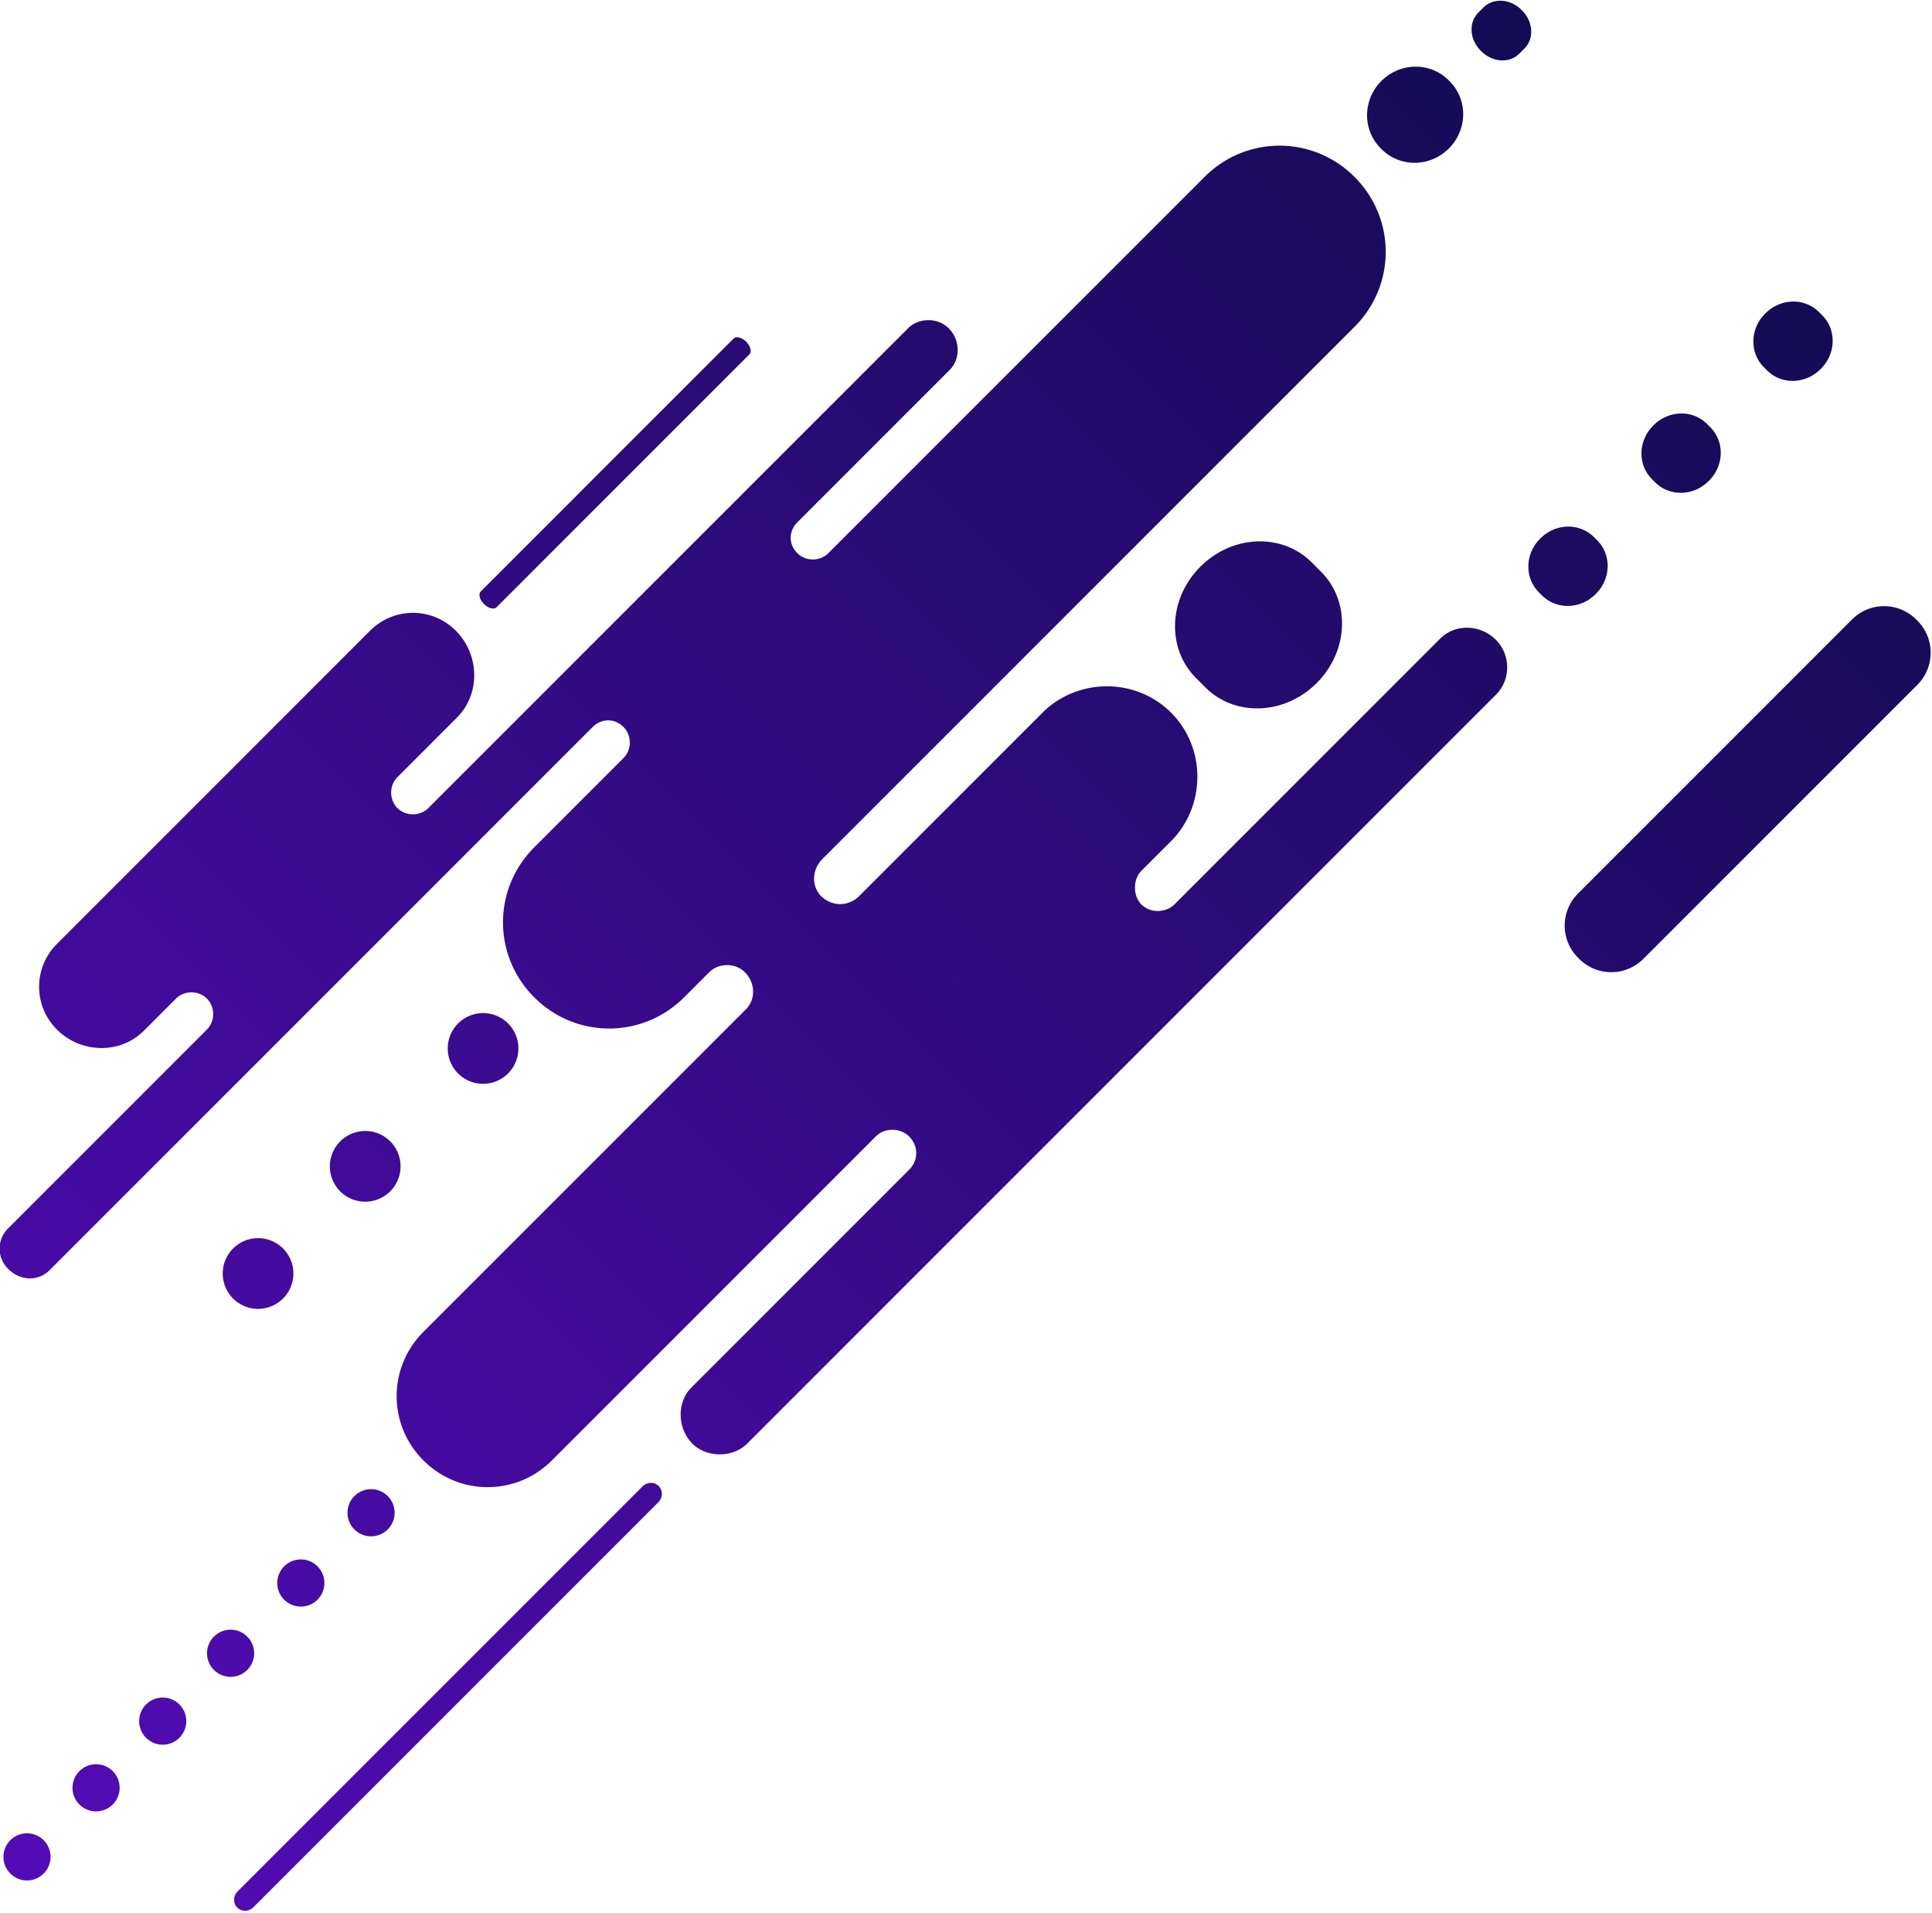 <svg clip-rule="evenodd" fill-rule="evenodd" image-rendering="optimizeQuality" shape-rendering="geometricPrecision" text-rendering="geometricPrecision" version="1.1" viewBox="0 0 405 401" xml:space="preserve" xmlns="http://www.w3.org/2000/svg" xmlns:xlink="http://www.w3.org/1999/xlink">
    
    <defs>
        <linearGradient id="linearGradient4806">
            <stop stop-color="#540bb7" offset="0"/>
            <stop stop-color="#130b53" offset="1"/>
        </linearGradient>
        <linearGradient id="linearGradient851">
            <stop stop-color="#f88d06" offset="0"/>
            <stop stop-color="#f88d06" stop-opacity="0" offset="1"/>
        </linearGradient>
        <linearGradient id="linearGradient853" x1="-.499" x2="1417.8" y1="336.46" y2="336.46" gradientUnits="userSpaceOnUse" xlink:href="#linearGradient851"/>
        
        <linearGradient id="linearGradient4800" x2="1417.3" y1="336.46" y2="336.46" gradientUnits="userSpaceOnUse" xlink:href="#linearGradient4806"/>
        
        <linearGradient id="linearGradient4850" x2="1417.3" y1="336.46" y2="336.46" gradientTransform="matrix(0 -.998 1.002 0 1.6611e-5 672.93)" gradientUnits="userSpaceOnUse" xlink:href="#linearGradient4806"/>
        <style type="text/css">
            <![CDATA[.str0{stroke:#2B2A29;stroke-width:0.999}.fil0{fill:none}]]>
        </style>
    </defs>
    <g transform="matrix(.249 .249 -.25 .25 77.852 131.92)" fill="url(#linearGradient853)" stroke="#000">
        
        <g fill="url(#linearGradient853)" stroke="#000">
            <g fill="url(#linearGradient4800)" stroke="none">
                <path d="m453.78-444.14c0-12.978 11.019-22.96 24.042-22.96 12.021 0 23.04 9.983 23.04 22.96v627.91c0 11.979-11.019 22.96-23.04 22.96-13.022 0-24.042-10.981-24.042-22.96v-182.68c0-7.986-6.01-13.976-14.024-13.976-7.012 0-14.024 5.99-14.024 13.976v271.53c0 29.948-24.042 53.907-54.093 53.907-30.052 0-54.093-23.959-54.093-53.907v-270.53c0-7.986-7.012-14.974-16.028-14.974-8.014 0-15.026 6.988-15.026 14.974v20.964c0 34.94-28.048 62.891-63.109 62.891s-63.109-27.952-63.109-62.891v-74.87c0-6.988-6.01-12.978-13.022-12.978-8.014 0-13.022 5.99-13.022 12.978v455.21c0 9.983-8.014 16.971-18.031 16.971-9.016 0-17.029-6.988-17.029-16.971v-166.71c0-6.988-6.01-12.978-13.022-12.978s-13.022 5.99-13.022 12.978v26.953c0 19.965-17.029 35.938-37.064 35.938s-36.062-15.972-36.062-35.938v-262.55c0-19.965 16.028-35.938 36.062-35.938s37.064 15.972 37.064 35.938v49.914c0 6.988 6.01 12.978 13.022 12.978s13.022-5.99 13.022-12.978v-402.3c0-8.985 8.014-16.971 17.029-16.971 10.017 0 18.031 7.986 18.031 16.971v127.78c0 6.988 5.009 12.978 13.022 12.978 7.012 0 13.022-5.99 13.022-12.978v-315.45c0-34.94 28.048-62.891 63.109-62.891s63.109 27.952 63.109 62.891v446.23c0 8.984 7.012 15.972 15.026 15.972 9.016 0 16.028-6.988 16.028-15.972v-153.73c0-28.95 24.042-53.907 54.093-53.907 30.052 0 54.093 24.957 54.093 53.907v24.957c0 6.988 7.012 13.976 14.024 13.976 8.014 0 14.024-6.988 14.024-13.976zm165.29 48.915v-229.65c0-14.932 12.063-26.953 27.047-26.953h0.928c14.984 0 27.047 12.021 27.047 26.953v229.65c0 14.932-12.063 26.953-27.047 26.953h-0.928c-14.984 0-27.047-12.021-27.047-26.953zm-296.51 21.387c0-26.865 20.105-48.492 45.078-48.492h7.771c24.973 0 45.078 21.627 45.078 48.492s-20.105 48.492-45.078 48.492h-7.771c-24.973 0-45.078-21.627-45.078-48.492zm131.23-154.16v-0.313c0-12.72 9.829-22.96 22.038-22.96h2.607c12.209 0 22.038 10.24 22.038 22.96v0.313c0 12.72-9.829 22.96-22.038 22.96h-2.607c-12.209 0-22.038-10.24-22.038-22.96zm0-94.836v-0.313c0-12.72 9.829-22.96 22.038-22.96h2.607c12.209 0 22.038 10.24 22.038 22.96v0.313c0 12.72-9.829 22.96-22.038 22.96h-2.607c-12.209 0-22.038-10.24-22.038-22.96zm0-93.838v-0.313c0-12.72 9.829-22.96 22.038-22.96h2.607c12.209 0 22.038 10.24 22.038 22.96v0.313c0 12.72-9.829 22.96-22.038 22.96h-2.607c-12.209 0-22.038-10.24-22.038-22.96zm-259.45 63.333c0-15.794 12.51-28.508 28.048-28.508h0.706c15.539 0 28.048 12.715 28.048 28.508s-12.51 28.508-28.048 28.508h-0.706c-15.539 0-28.048-12.715-28.048-28.508zm12.021-69.322v-4.25c0-8.296 7.595-14.974 17.029-14.974h0.472c9.434 0 17.029 6.678 17.029 14.974v4.25c0 8.296-7.595 14.974-17.029 14.974h-0.472c-9.434 0-17.029-6.678-17.029-14.974zm268.46 1307.7v-339.42c0-3.871 2.969-6.988 6.657-6.988 3.688 0 6.657 3.117 6.657 6.988v339.42c0 3.871-2.969 6.988-6.657 6.988-3.688 0-6.657-3.117-6.657-6.988zm-103.18-53.907a14.024 13.976 0 0 1 14.024 13.976 14.024 13.976 0 0 1-14.024 13.976 14.024 13.976 0 0 1-14.024-13.976 14.024 13.976 0 0 1 14.024-13.976zm0 55.903a14.024 13.976 0 0 1 14.024 13.976 14.024 13.976 0 0 1-14.024 13.976 14.024 13.976 0 0 1-14.024-13.976 14.024 13.976 0 0 1 14.024-13.976zm0-112.8a14.024 13.976 0 0 1 14.024 13.976 14.024 13.976 0 0 1-14.024 13.976 14.024 13.976 0 0 1-14.024-13.976 14.024 13.976 0 0 1 14.024-13.976zm0-58.898a14.024 13.976 0 0 1 14.024 13.976 14.024 13.976 0 0 1-14.024 13.976 14.024 13.976 0 0 1-14.024-13.976 14.024 13.976 0 0 1 14.024-13.976zm0-58.898a14.024 13.976 0 0 1 14.024 13.976 14.024 13.976 0 0 1-14.024 13.976 14.024 13.976 0 0 1-14.024-13.976 14.024 13.976 0 0 1 14.024-13.976zm0 288.5a14.024 13.976 0 0 1 14.024 13.976 14.024 13.976 0 0 1-14.024 13.976 14.024 13.976 0 0 1-14.024-13.976 14.024 13.976 0 0 1 14.024-13.976zm-148.26-348.4a21.036 20.964 0 0 1 21.036 20.964 21.036 20.964 0 0 1-21.036 20.964 21.036 20.964 0 0 1-21.036-20.964 21.036 20.964 0 0 1 21.036-20.964zm0-89.845a21.036 20.964 0 0 1 21.036 20.964 21.036 20.964 0 0 1-21.036 20.964 21.036 20.964 0 0 1-21.036-20.964 21.036 20.964 0 0 1 21.036-20.964zm0-98.829a21.036 20.964 0 0 1 21.036 20.964 21.036 20.964 0 0 1-21.036 20.964 21.036 20.964 0 0 1-21.036-20.964 21.036 20.964 0 0 1 21.036-20.964zm-193.33-169.71v-211.87c0-2.212 2.969-3.993 6.657-3.993 3.688 0 6.657 1.781 6.657 3.993v211.87c0 2.212-2.969 3.993-6.657 3.993-3.688 0-6.657-1.781-6.657-3.993z" fill="url(#linearGradient4850)"/>
            </g>
        </g>
    </g>
</svg>
